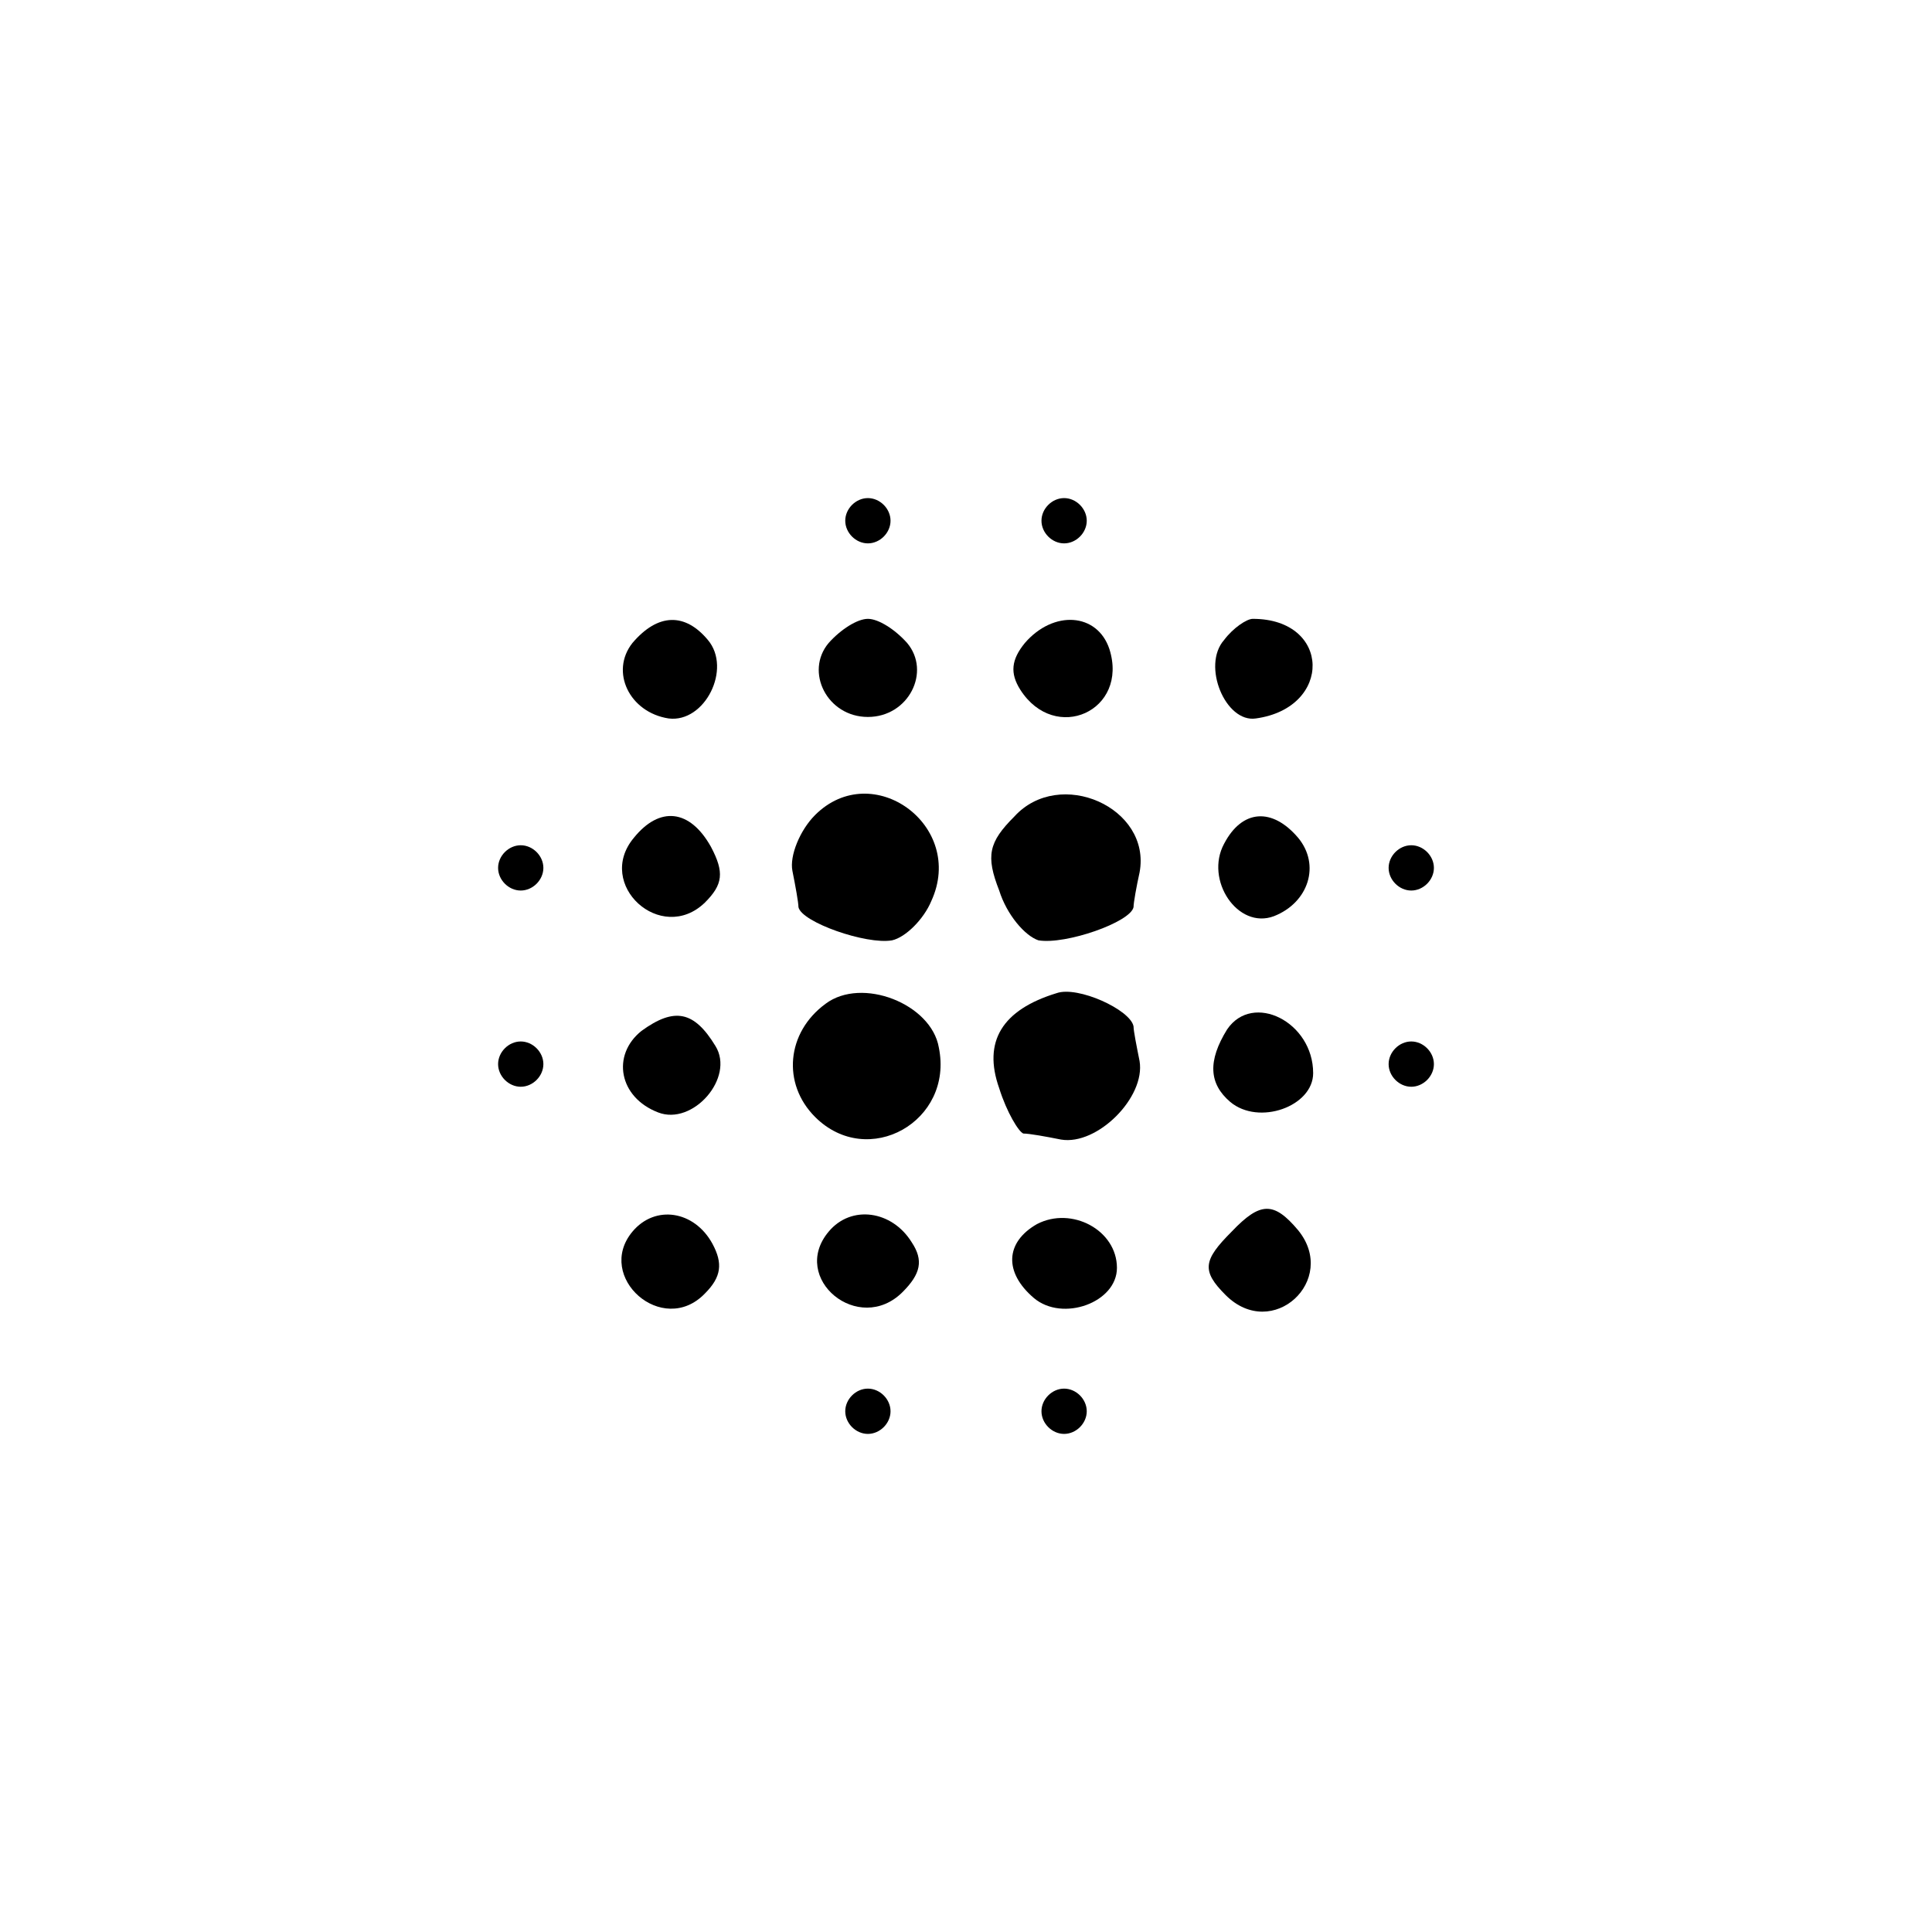 <?xml version="1.0" standalone="no"?>
<!DOCTYPE svg PUBLIC "-//W3C//DTD SVG 20010904//EN"
 "http://www.w3.org/TR/2001/REC-SVG-20010904/DTD/svg10.dtd">
<svg version="1.0" xmlns="http://www.w3.org/2000/svg"
 width="128pt" height="128pt" viewBox="0 0 128 128"
 preserveAspectRatio="xMidYMid meet">
<g transform="translate(0,128) scale(0.1,-0.1)"
fill="#000000" stroke="none">
<path d="M560 935 c0 -8 7 -15 15 -15 8 0 15 7 15 15 0 8 -7 15 -15 15 -8 0
-15 -7 -15 -15z"/>
<path d="M690 935 c0 -8 7 -15 15 -15 8 0 15 7 15 15 0 8 -7 15 -15 15 -8 0
-15 -7 -15 -15z"/>
<path d="M419 854 c-15 -19 -2 -46 24 -50 24 -3 42 33 26 52 -15 18 -33 18
-50 -2z"/>
<path d="M549 854 c-16 -19 -1 -49 26 -49 27 0 42 30 26 49 -8 9 -19 16 -26
16 -7 0 -18 -7 -26 -16z"/>
<path d="M679 854 c-9 -11 -10 -20 -3 -31 23 -36 72 -14 59 27 -8 24 -37 26
-56 4z"/>
<path d="M811 856 c-15 -17 1 -55 21 -52 51 7 50 66 -2 66 -4 0 -13 -6 -19
-14z"/>
<path d="M540 740 c-10 -10 -17 -27 -15 -37 2 -10 4 -21 4 -24 2 -10 45 -25
62 -22 9 2 21 14 26 26 23 50 -39 95 -77 57z"/>
<path d="M672 739 c-17 -17 -19 -26 -10 -49 5 -16 17 -30 26 -33 18 -3 61 12
63 22 0 3 2 14 4 23 8 43 -53 70 -83 37z"/>
<path d="M420 725 c-26 -31 18 -71 47 -43 12 12 13 20 4 37 -14 25 -34 27 -51
6z"/>
<path d="M811 721 c-13 -24 9 -57 33 -48 23 9 31 34 16 52 -17 20 -37 19 -49
-4z"/>
<path d="M330 705 c0 -8 7 -15 15 -15 8 0 15 7 15 15 0 8 -7 15 -15 15 -8 0
-15 -7 -15 -15z"/>
<path d="M920 705 c0 -8 7 -15 15 -15 8 0 15 7 15 15 0 8 -7 15 -15 15 -8 0
-15 -7 -15 -15z"/>
<path d="M547 615 c-26 -19 -29 -53 -7 -75 35 -35 92 -3 82 46 -5 29 -51 47
-75 29z"/>
<path d="M700 622 c-36 -11 -49 -32 -38 -63 5 -16 13 -29 16 -30 4 0 15 -2 25
-4 24 -4 56 28 52 52 -2 10 -4 20 -4 23 -2 11 -37 27 -51 22z"/>
<path d="M425 597 c-20 -16 -15 -44 11 -54 23 -9 51 23 38 44 -14 23 -27 26
-49 10z"/>
<path d="M813 598 c-13 -21 -12 -36 2 -48 19 -16 55 -3 55 19 0 34 -40 54 -57
29z"/>
<path d="M330 575 c0 -8 7 -15 15 -15 8 0 15 7 15 15 0 8 -7 15 -15 15 -8 0
-15 -7 -15 -15z"/>
<path d="M920 575 c0 -8 7 -15 15 -15 8 0 15 7 15 15 0 8 -7 15 -15 15 -8 0
-15 -7 -15 -15z"/>
<path d="M419 464 c-25 -30 20 -70 48 -41 11 11 12 20 5 33 -12 22 -38 26 -53
8z"/>
<path d="M549 464 c-26 -31 20 -69 49 -40 12 12 14 21 6 33 -13 21 -40 25 -55
7z"/>
<path d="M687 469 c-21 -12 -22 -32 -2 -49 19 -16 55 -3 55 20 0 25 -30 41
-53 29z"/>
<path d="M816 464 c-19 -19 -20 -26 -4 -42 31 -31 75 10 48 43 -16 19 -25 19
-44 -1z"/>
<path d="M560 345 c0 -8 7 -15 15 -15 8 0 15 7 15 15 0 8 -7 15 -15 15 -8 0
-15 -7 -15 -15z"/>
<path d="M690 345 c0 -8 7 -15 15 -15 8 0 15 7 15 15 0 8 -7 15 -15 15 -8 0
-15 -7 -15 -15z"/>
</g>
</svg>
